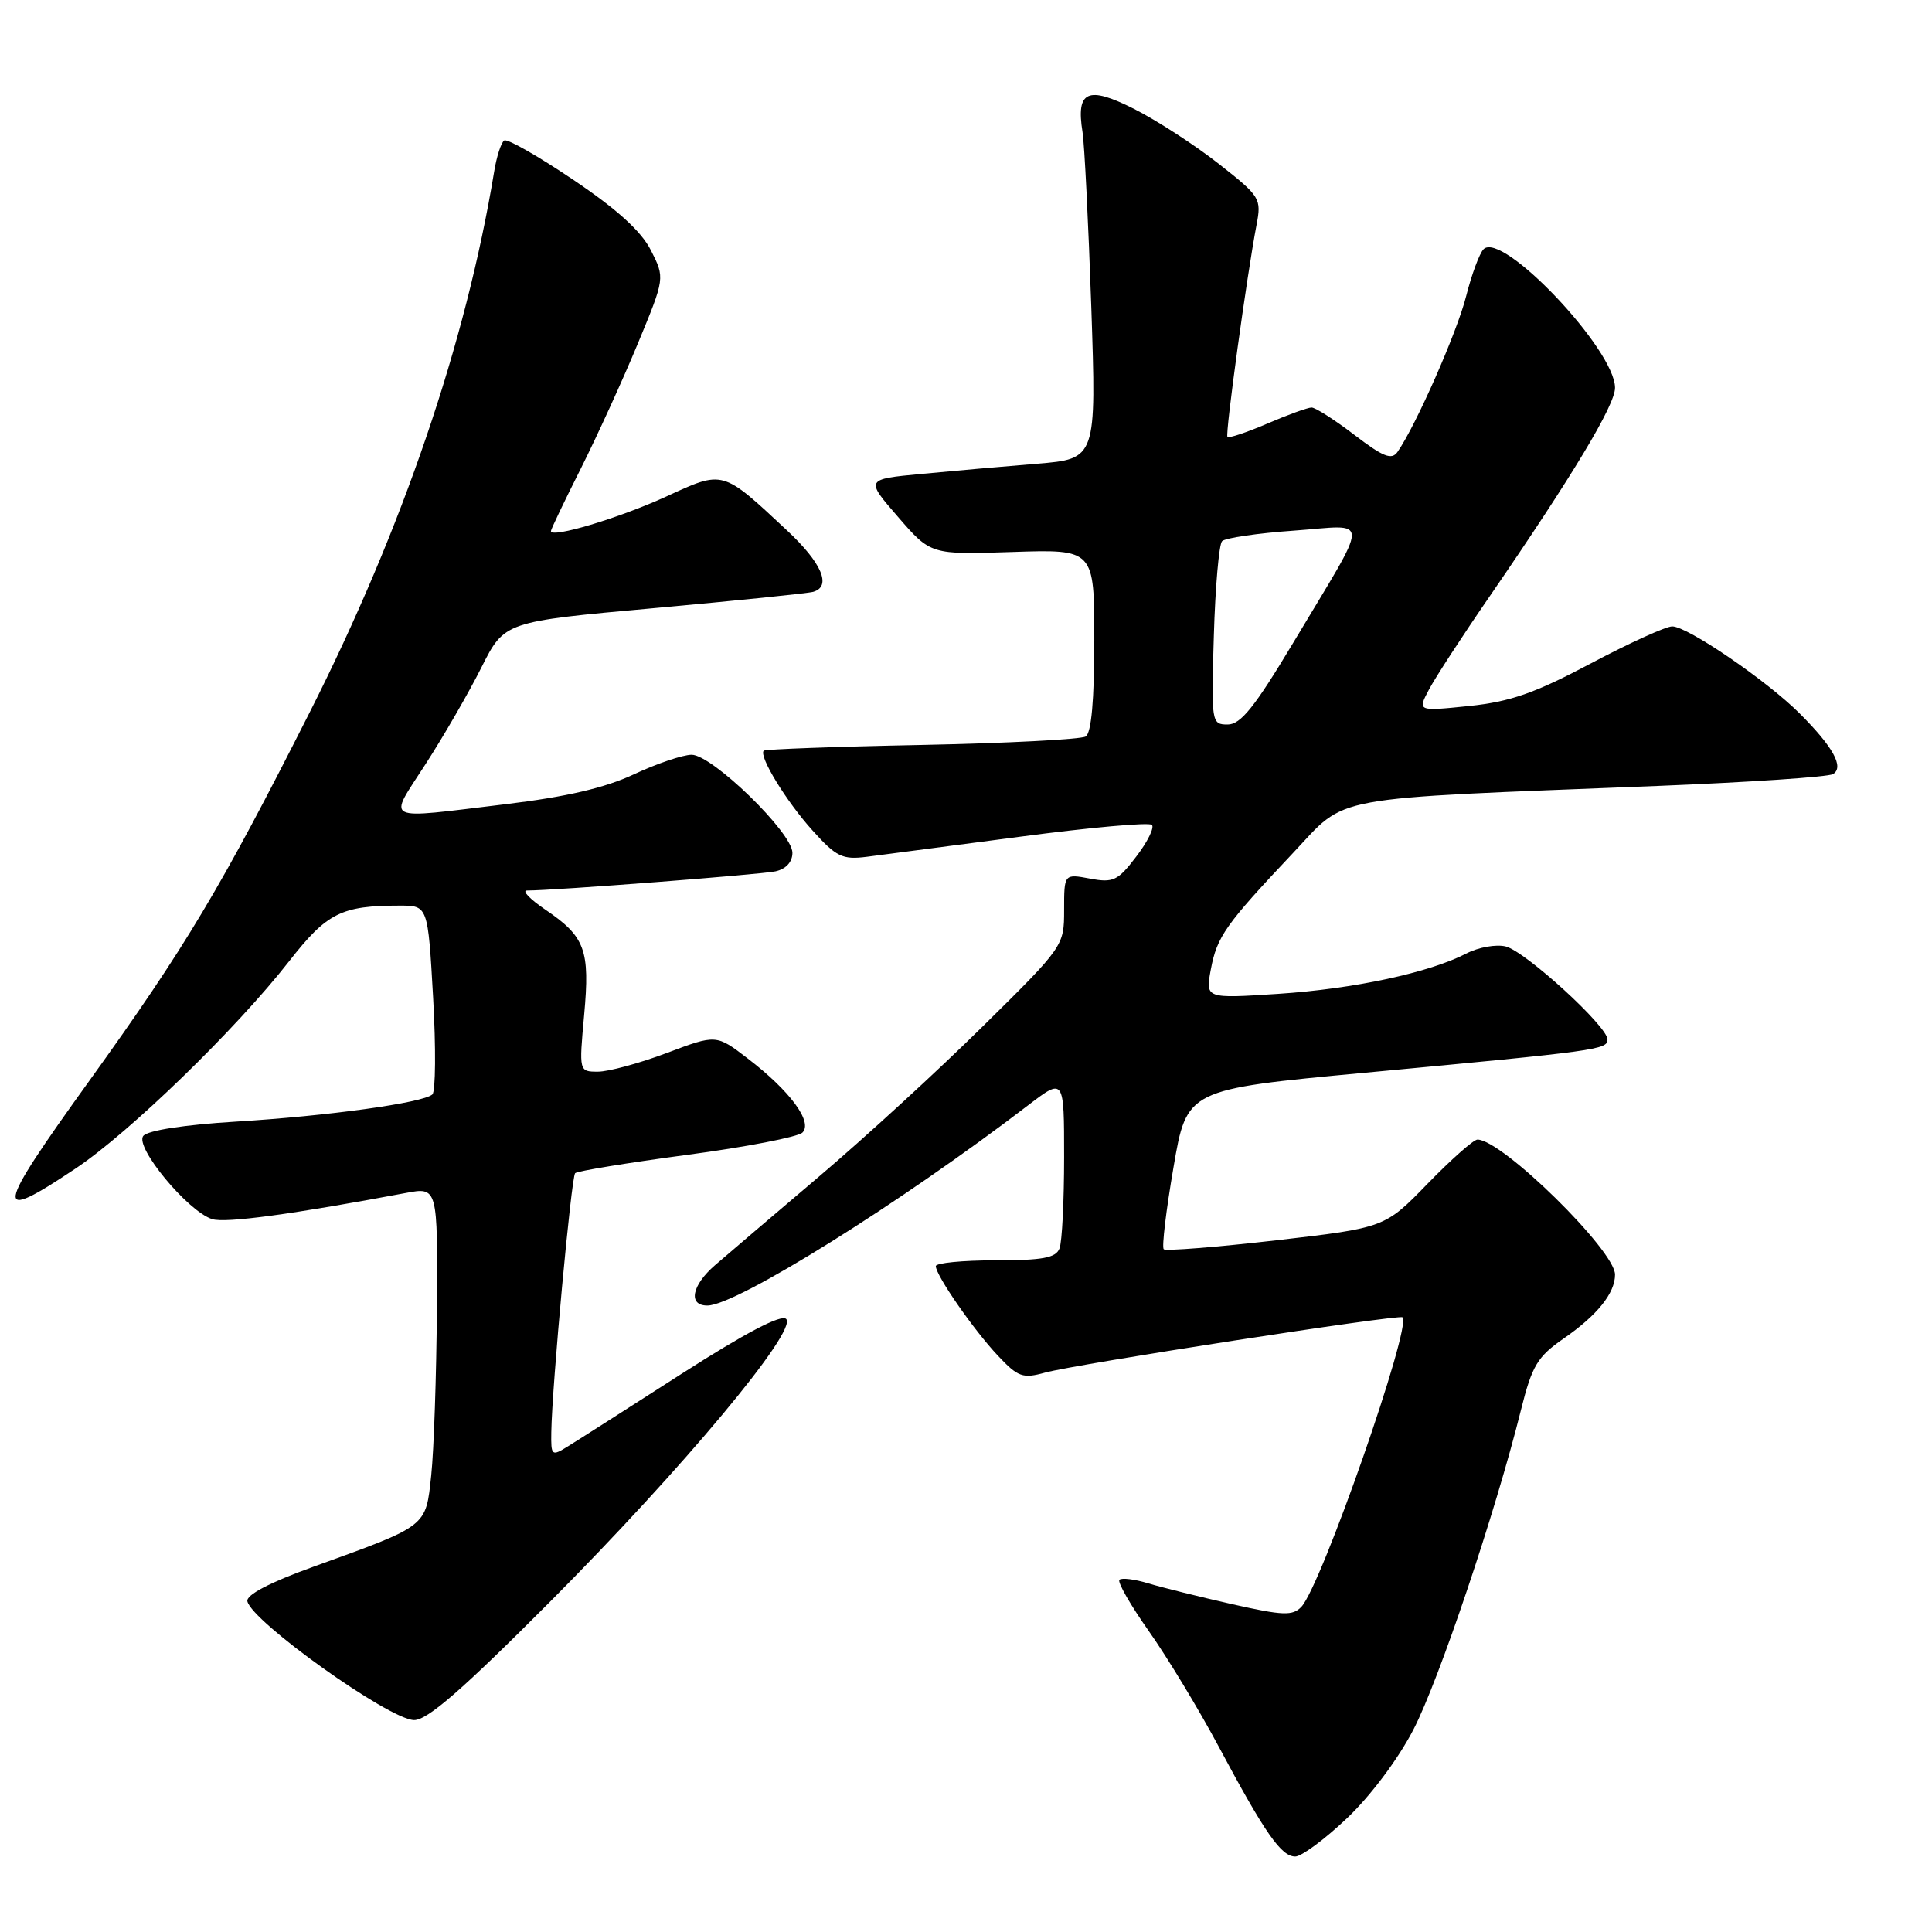 <?xml version="1.0" encoding="UTF-8" standalone="no"?>
<!DOCTYPE svg PUBLIC "-//W3C//DTD SVG 1.1//EN" "http://www.w3.org/Graphics/SVG/1.1/DTD/svg11.dtd" >
<svg xmlns="http://www.w3.org/2000/svg" xmlns:xlink="http://www.w3.org/1999/xlink" version="1.1" viewBox="0 0 256 256">
 <g >
 <path fill="currentColor"
d=" M 178.47 240.94 C 181.57 238.01 185.27 233.08 187.28 229.19 C 190.65 222.70 198.15 200.43 201.54 186.81 C 203.00 180.96 203.71 179.78 207.18 177.37 C 211.65 174.28 214.00 171.35 214.00 168.89 C 214.00 165.70 199.02 151.00 195.77 151.00 C 195.26 151.00 192.29 153.63 189.17 156.84 C 183.50 162.68 183.50 162.68 169.09 164.35 C 161.16 165.26 154.46 165.79 154.20 165.53 C 153.93 165.26 154.51 160.39 155.49 154.70 C 157.26 144.35 157.26 144.35 180.88 142.14 C 211.81 139.24 213.00 139.08 213.00 137.73 C 213.00 135.99 202.14 126.07 199.51 125.41 C 198.25 125.10 195.91 125.51 194.31 126.34 C 189.37 128.89 179.43 131.03 169.36 131.69 C 159.72 132.32 159.72 132.32 160.44 128.46 C 161.26 124.10 162.36 122.54 171.33 113.03 C 178.65 105.27 175.23 105.90 219.64 104.14 C 231.81 103.65 242.28 102.95 242.89 102.57 C 244.38 101.65 242.91 98.98 238.47 94.54 C 234.12 90.19 223.60 83.00 221.58 83.00 C 220.74 83.00 215.88 85.21 210.77 87.92 C 203.37 91.85 200.12 92.98 194.66 93.55 C 187.82 94.25 187.82 94.25 189.34 91.38 C 190.18 89.79 193.80 84.22 197.40 79.00 C 208.39 63.01 214.00 53.69 214.00 51.39 C 214.00 46.33 199.04 30.56 196.58 33.02 C 196.04 33.56 195.00 36.36 194.27 39.25 C 193.08 43.99 187.61 56.40 185.18 59.88 C 184.41 60.99 183.29 60.55 179.47 57.63 C 176.85 55.63 174.30 54.00 173.79 54.00 C 173.29 54.00 170.64 54.96 167.90 56.14 C 165.17 57.31 162.80 58.10 162.64 57.89 C 162.33 57.49 165.22 36.47 166.49 29.84 C 167.17 26.29 167.01 26.04 161.47 21.69 C 158.33 19.22 153.29 15.96 150.29 14.44 C 144.12 11.32 142.56 12.02 143.44 17.50 C 143.70 19.15 144.22 29.57 144.60 40.65 C 145.28 60.80 145.28 60.80 137.39 61.45 C 133.05 61.80 126.16 62.41 122.08 62.80 C 114.66 63.50 114.66 63.50 119.00 68.50 C 123.33 73.50 123.33 73.50 134.17 73.14 C 145.00 72.78 145.00 72.78 145.00 84.83 C 145.00 92.78 144.61 97.12 143.86 97.59 C 143.23 97.97 133.45 98.48 122.13 98.71 C 110.81 98.93 101.39 99.28 101.20 99.47 C 100.50 100.16 104.20 106.22 107.67 110.05 C 110.82 113.55 111.63 113.94 114.86 113.53 C 116.86 113.27 126.03 112.07 135.24 110.86 C 144.45 109.64 152.27 108.94 152.63 109.30 C 152.99 109.65 152.06 111.55 150.56 113.50 C 148.12 116.71 147.51 117.00 144.43 116.42 C 141.00 115.78 141.00 115.78 141.00 120.57 C 141.00 125.34 140.95 125.42 130.25 135.97 C 124.34 141.81 114.55 150.79 108.50 155.92 C 102.45 161.06 96.26 166.33 94.75 167.64 C 91.64 170.33 91.14 173.01 93.75 172.99 C 97.61 172.96 119.33 159.40 136.25 146.44 C 141.00 142.81 141.00 142.81 141.00 153.32 C 141.00 159.11 140.73 164.55 140.39 165.42 C 139.91 166.68 138.17 167.00 131.89 167.00 C 127.55 167.00 124.00 167.35 124.00 167.77 C 124.00 168.99 129.00 176.21 132.23 179.64 C 134.89 182.47 135.52 182.70 138.47 181.88 C 142.54 180.76 185.37 174.13 185.84 174.55 C 187.11 175.68 175.08 210.12 172.44 212.91 C 171.29 214.13 170.01 214.08 163.30 212.57 C 159.01 211.60 154.01 210.36 152.18 209.81 C 150.36 209.25 148.63 209.04 148.33 209.33 C 148.04 209.63 149.81 212.71 152.26 216.18 C 154.71 219.66 158.88 226.55 161.52 231.50 C 167.64 242.95 169.77 246.00 171.63 246.00 C 172.45 246.00 175.53 243.73 178.47 240.94 Z  M 72.87 212.25 C 90.47 194.58 105.72 176.32 104.17 174.77 C 103.52 174.12 98.75 176.63 90.34 182.02 C 83.28 186.55 76.49 190.89 75.25 191.65 C 73.09 192.99 73.00 192.92 73.05 189.77 C 73.14 183.68 75.70 155.97 76.21 155.45 C 76.50 155.17 83.15 154.08 91.00 153.03 C 98.85 151.99 105.75 150.65 106.33 150.07 C 107.73 148.67 104.70 144.56 99.11 140.28 C 94.91 137.05 94.91 137.05 88.34 139.53 C 84.72 140.89 80.63 142.00 79.24 142.00 C 76.72 142.00 76.72 142.00 77.40 134.51 C 78.19 125.86 77.55 124.12 72.24 120.52 C 70.20 119.13 69.12 118.00 69.83 118.00 C 73.43 118.00 100.80 115.88 102.75 115.46 C 104.15 115.15 105.00 114.22 105.00 113.00 C 105.00 110.34 94.36 100.00 91.64 100.01 C 90.46 100.02 87.03 101.18 84.00 102.60 C 80.16 104.40 75.04 105.59 67.00 106.56 C 50.44 108.55 51.39 109.02 56.39 101.25 C 58.79 97.54 62.12 91.77 63.79 88.44 C 66.84 82.37 66.84 82.37 86.67 80.58 C 97.58 79.59 107.06 78.62 107.75 78.42 C 110.24 77.71 108.90 74.59 104.25 70.25 C 95.63 62.21 95.90 62.29 88.22 65.82 C 82.04 68.65 73.00 71.36 73.00 70.37 C 73.00 70.14 74.79 66.40 76.98 62.05 C 79.16 57.70 82.56 50.25 84.53 45.49 C 88.11 36.84 88.11 36.84 86.25 33.17 C 84.97 30.64 81.78 27.74 75.97 23.83 C 71.35 20.71 67.23 18.36 66.82 18.61 C 66.41 18.86 65.80 20.74 65.47 22.79 C 61.73 45.43 53.35 70.02 41.08 94.30 C 29.29 117.62 24.60 125.47 11.85 143.19 C -0.75 160.70 -0.98 162.18 10.02 154.83 C 17.19 150.04 31.28 136.37 38.32 127.36 C 43.33 120.95 45.23 120.00 52.97 120.00 C 56.70 120.00 56.70 120.00 57.39 132.16 C 57.77 138.85 57.72 144.64 57.29 145.02 C 56.02 146.14 43.42 147.88 31.25 148.62 C 24.48 149.03 19.60 149.78 18.99 150.51 C 17.80 151.95 24.88 160.51 28.11 161.54 C 29.89 162.10 38.74 160.90 53.75 158.08 C 58.00 157.28 58.00 157.28 57.89 173.39 C 57.83 182.25 57.49 192.20 57.14 195.49 C 56.40 202.37 56.77 202.09 41.50 207.61 C 35.73 209.69 32.60 211.33 32.78 212.18 C 33.36 214.87 51.49 227.81 54.84 227.92 C 56.58 227.98 61.21 223.96 72.87 212.25 Z  M 160.84 84.25 C 161.03 77.79 161.52 72.15 161.93 71.71 C 162.34 71.28 166.63 70.65 171.46 70.31 C 181.70 69.58 181.71 67.86 171.31 85.25 C 166.25 93.69 164.40 96.00 162.68 96.00 C 160.53 96.00 160.49 95.79 160.84 84.25 Z "/>
</g>
</svg>